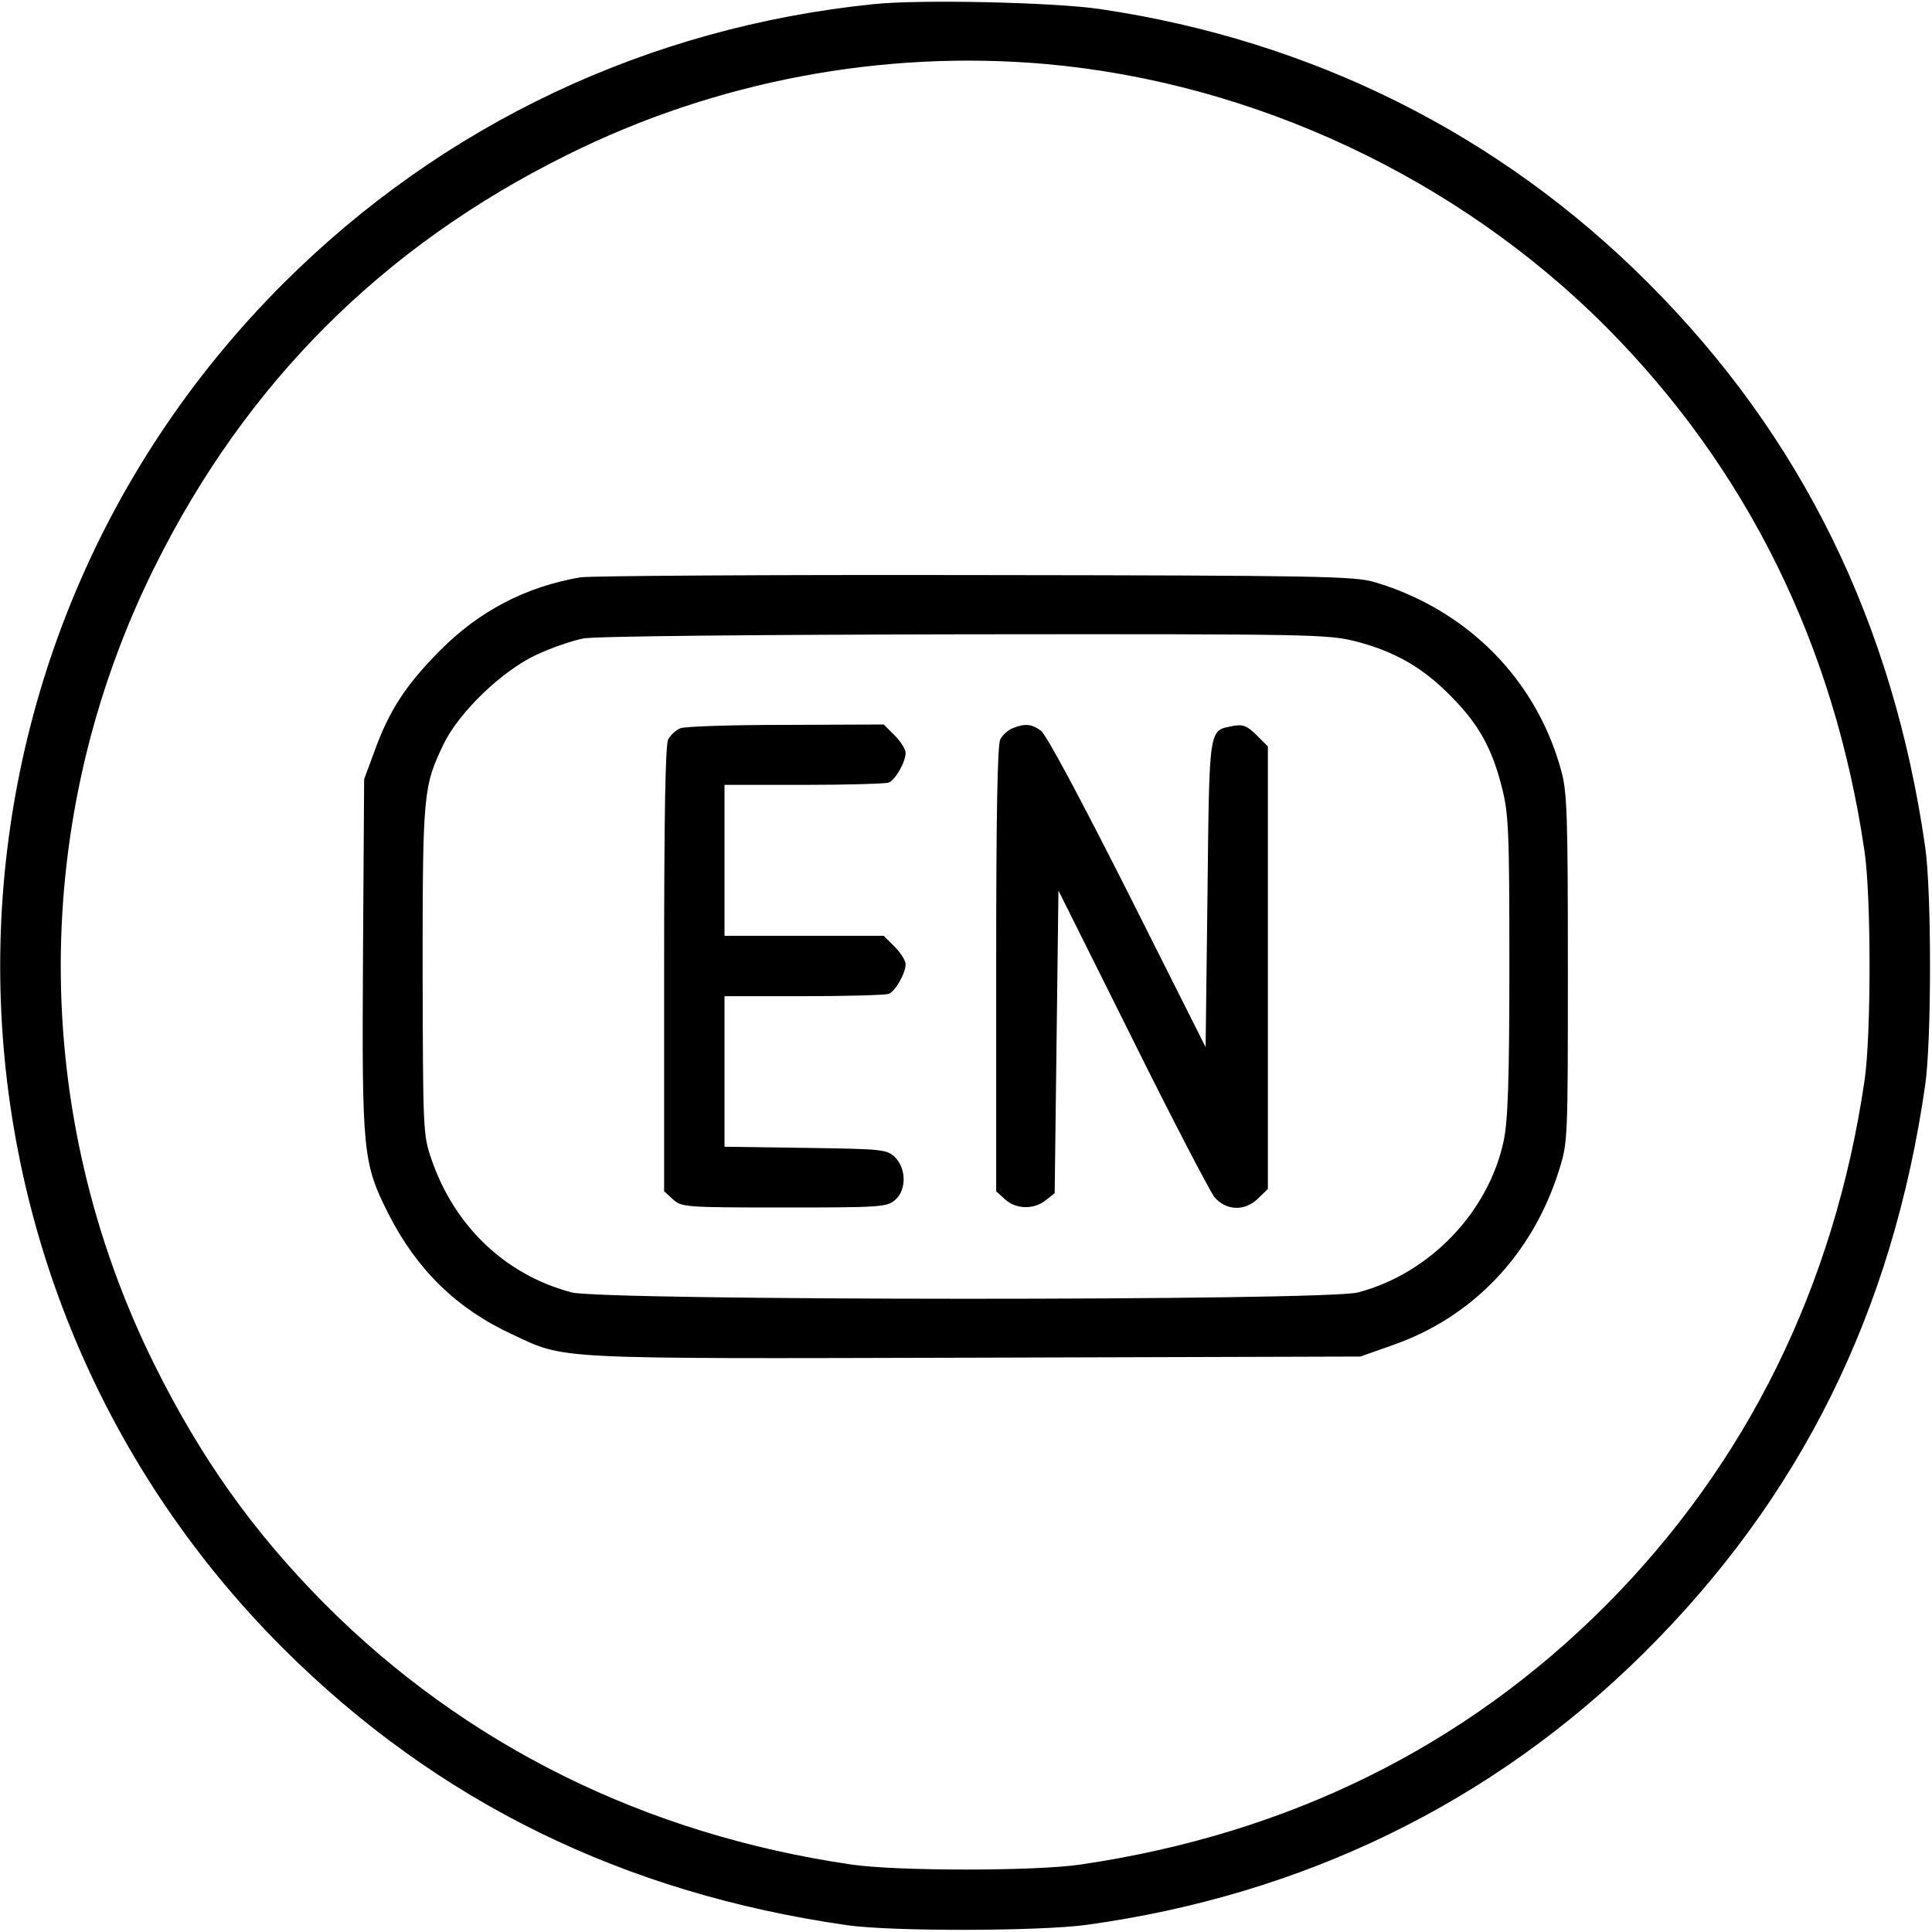 <?xml version="1.0" standalone="no"?>
<!DOCTYPE svg PUBLIC "-//W3C//DTD SVG 20010904//EN"
 "http://www.w3.org/TR/2001/REC-SVG-20010904/DTD/svg10.dtd">
<svg version="1.0" xmlns="http://www.w3.org/2000/svg"
 width="512pt" height="512pt" viewBox="0 0 512 512"
 preserveAspectRatio="xMidYMid meet">

<g transform="translate(0,512) scale(0.1,-0.1)"
fill="#000000" stroke="none">
<path d="M2315 5109 c-597 -61 -1141 -318 -1563 -739 -1002 -1000 -1002 -2620
0 -3620 407 -405 900 -647 1493 -732 119 -17 512 -16 635 1 573 79 1074 323
1473 717 418 413 663 908 749 1509 17 118 17 512 0 630 -85 593 -327 1088
-734 1495 -393 394 -891 643 -1453 726 -122 18 -477 26 -600 13z m460 -159
c551 -50 1089 -303 1481 -696 374 -376 605 -844 685 -1389 18 -118 18 -492 0
-610 -80 -544 -312 -1014 -685 -1389 -374 -375 -841 -606 -1391 -687 -118 -18
-492 -18 -610 0 -546 80 -1023 317 -1396 692 -188 190 -325 382 -449 631 -332
668 -332 1448 0 2116 242 487 604 849 1092 1091 393 196 837 280 1273 241z"/>
<path d="M1538 3590 c-145 -25 -268 -89 -373 -195 -89 -90 -134 -158 -173
-267 l-27 -73 -3 -465 c-3 -526 -1 -551 68 -688 75 -147 180 -250 327 -318
143 -67 95 -65 1226 -62 l1022 3 85 30 c213 74 372 241 442 465 23 74 23 81
23 535 0 409 -2 467 -18 524 -66 241 -249 425 -493 498 -55 16 -135 18 -1059
19 -550 1 -1021 -2 -1047 -6z m2056 -170 c101 -26 177 -69 251 -145 73 -73
109 -138 135 -241 18 -71 20 -111 20 -473 0 -305 -4 -412 -15 -464 -40 -189
-196 -352 -386 -402 -83 -23 -1998 -22 -2084 0 -175 46 -311 175 -372 354 -22
64 -22 77 -23 501 0 471 2 486 56 599 42 85 154 193 246 236 41 19 97 38 124
43 28 6 456 10 1010 11 928 1 963 0 1038 -19z"/>
<path d="M1803 3190 c-12 -5 -26 -18 -32 -29 -8 -13 -11 -211 -11 -609 l0
-589 23 -21 c23 -21 30 -22 294 -22 250 0 273 1 294 19 31 25 32 83 1 114 -22
21 -31 22 -237 25 l-215 3 0 200 0 199 209 0 c115 0 217 3 226 6 18 7 45 55
45 79 0 9 -13 30 -29 46 l-29 29 -211 0 -211 0 0 200 0 200 209 0 c115 0 217
3 226 6 18 7 45 55 45 79 0 9 -13 30 -29 46 l-29 29 -259 -1 c-142 0 -268 -4
-280 -9z"/>
<path d="M2683 3190 c-12 -5 -26 -18 -32 -29 -8 -13 -11 -211 -11 -609 l0
-589 23 -21 c29 -27 77 -28 108 -3 l24 19 5 401 5 401 195 -391 c107 -216 206
-405 218 -421 31 -37 82 -39 117 -3 l25 24 0 586 0 587 -30 30 c-26 25 -36 29
-63 24 -64 -13 -62 3 -67 -444 l-5 -407 -207 412 c-126 249 -216 418 -230 427
-25 18 -42 19 -75 6z"/>
</g>
</svg>

